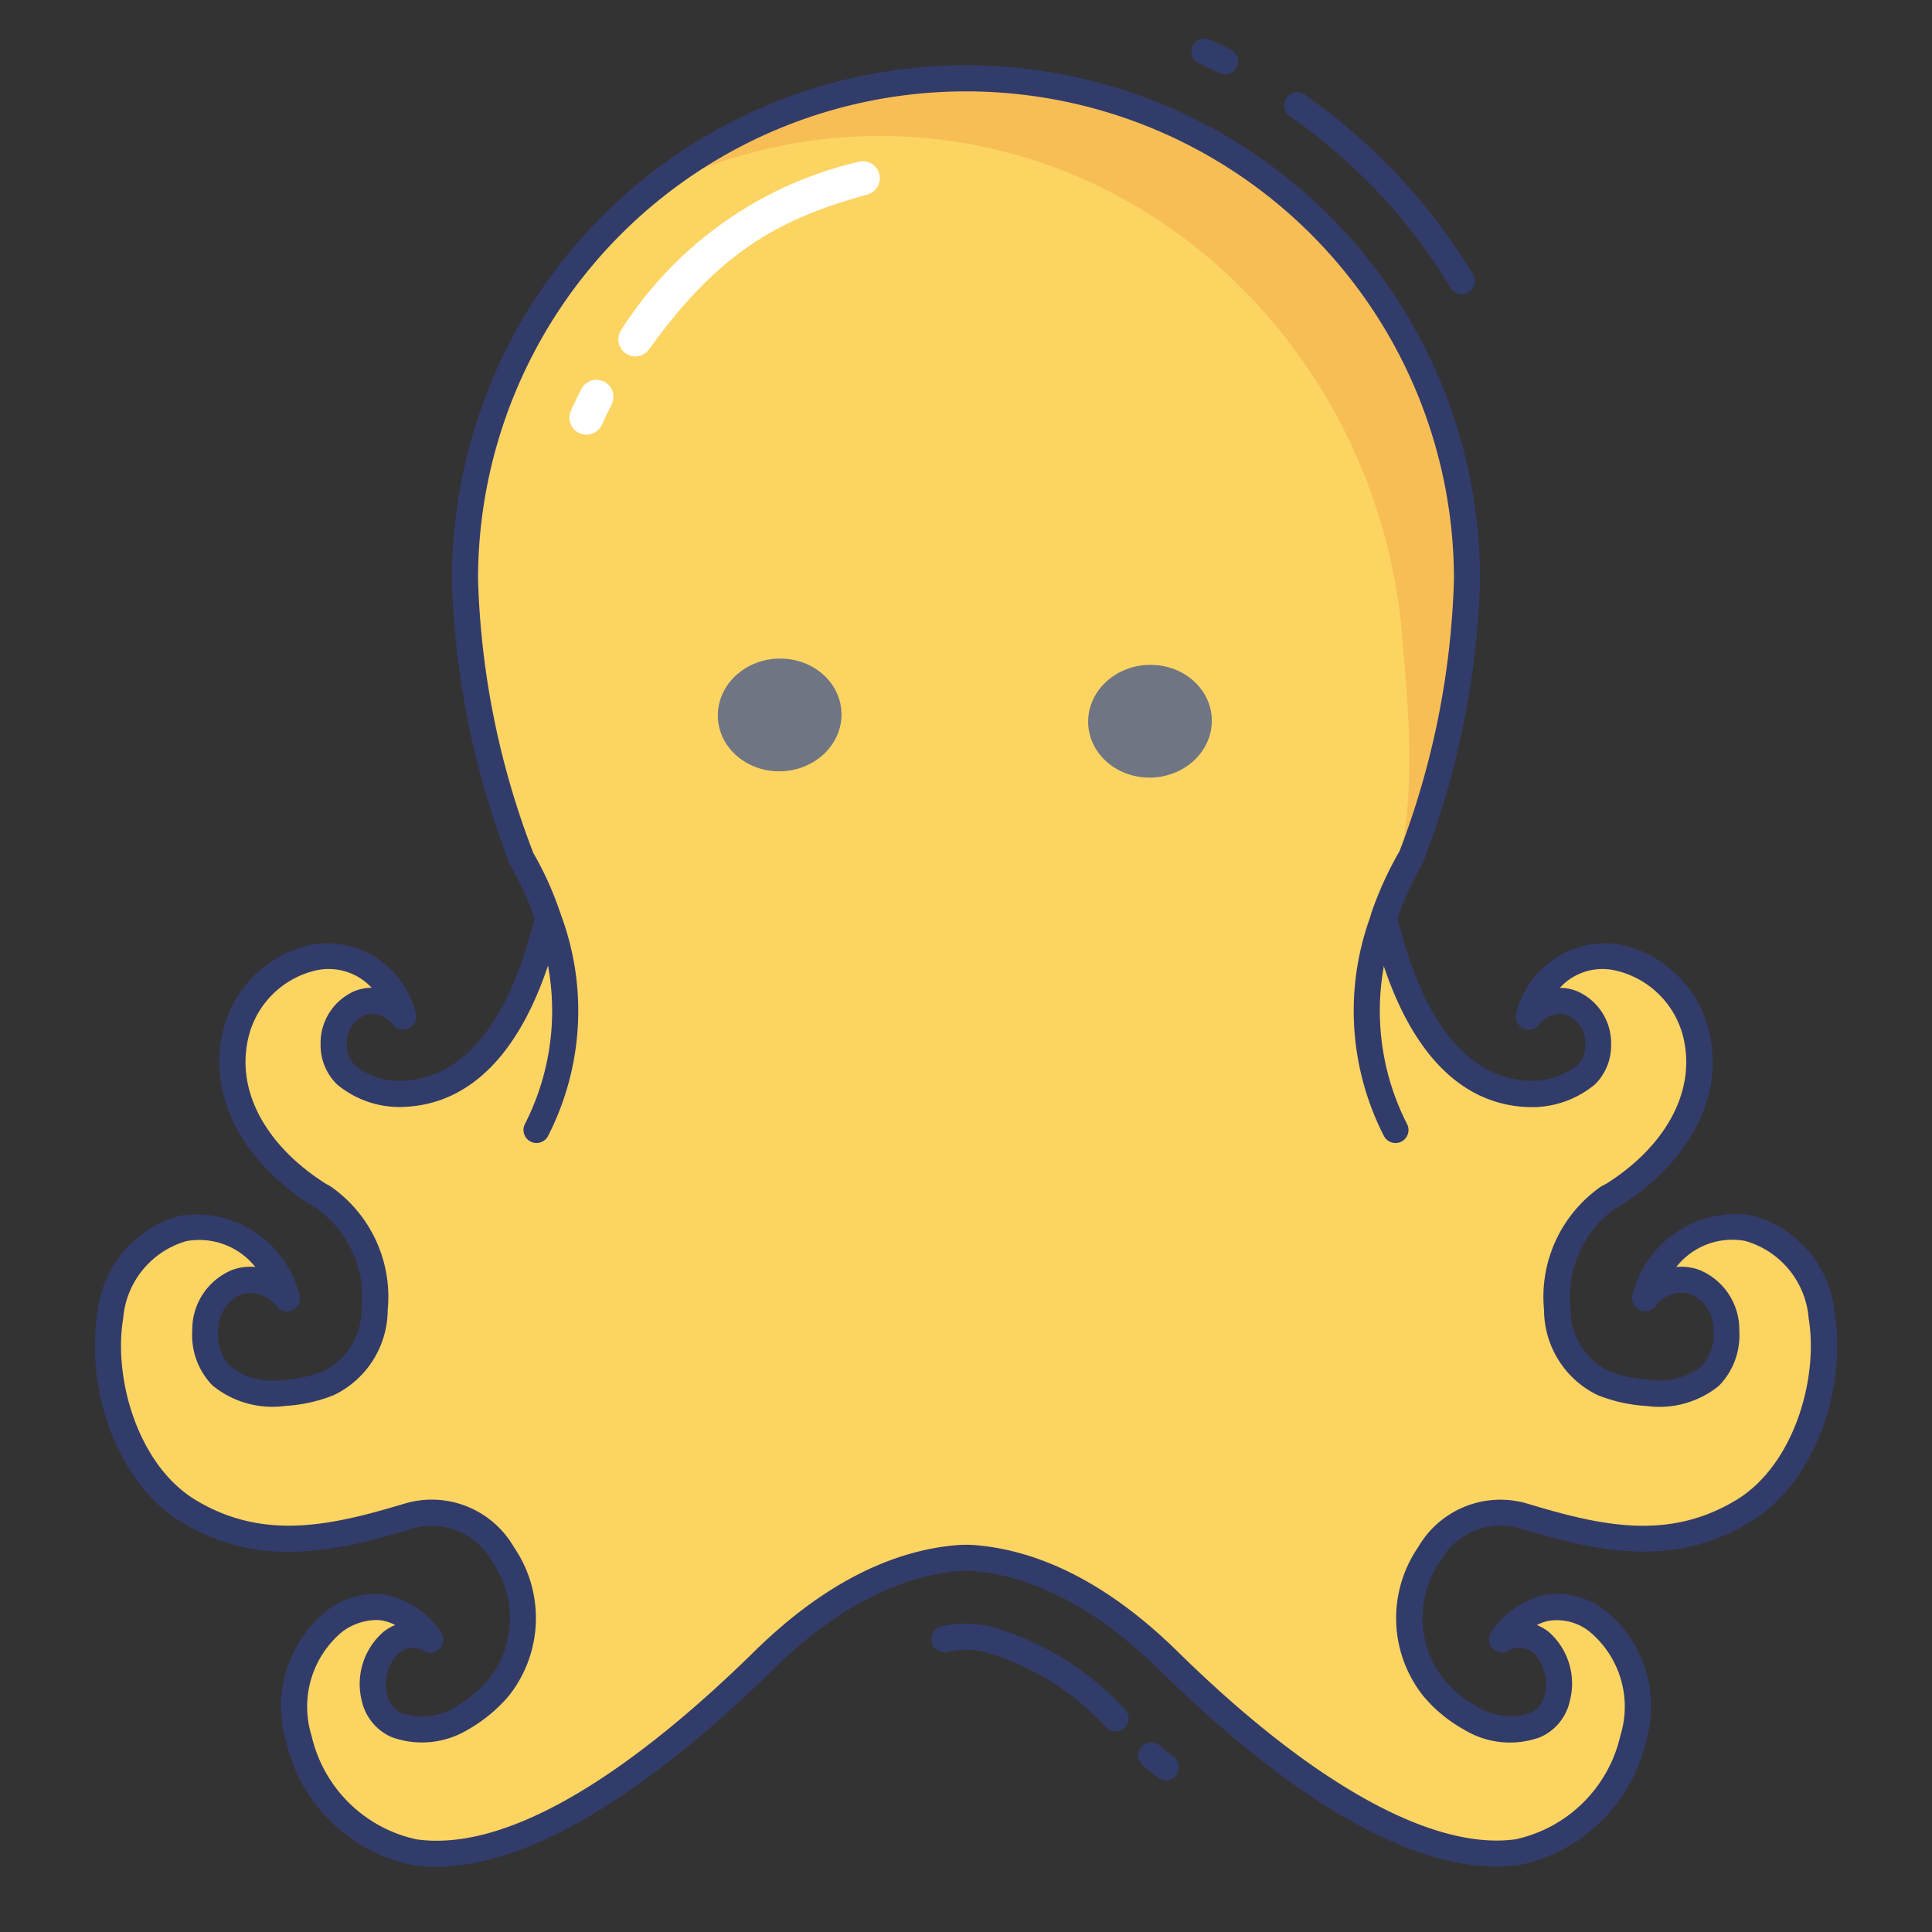 <svg height="512" viewBox="0 0 74 74" width="512" xmlns="http://www.w3.org/2000/svg"><rect x="0" y="0" width="74" height="74" fill="#333333" stroke="none"/><g id="line_color" data-name="line color"><path d="m66.77 57.88c-2.86 1.73-5.73 1-8.44.18-3.27-.99-5.77 3.79-3.44 6.56a5.031 5.031 0 0 0 1.45 1.2c1.27.7 2.97.62 3.31-.79.34-1.37-.7-2.95-2.12-2.23a2.485 2.485 0 0 1 3.64-.72c3.12 2.36 1.19 8.1-3.04 8.86-4.41.62-9.95-3.98-13.3-7.26a12.541 12.541 0 0 0 -7.48-4 4.086 4.086 0 0 0 -.7 0 12.569 12.569 0 0 0 -7.48 4c-3.35 3.28-8.88 7.88-13.3 7.26-4.23-.76-6.15-6.5-3.04-8.86a2.5 2.5 0 0 1 3.65.72c-1.42-.72-2.47.86-2.14 2.23.35 1.41 2.05 1.49 3.33.79a5.314 5.314 0 0 0 1.45-1.2c2.33-2.77-.17-7.55-3.44-6.56-2.72.82-5.58 1.55-8.45-.18-3.73-2.26-4.45-9.91-.17-10.84 3.04-.45 3.93 2.69 3.93 2.69-1.38-1.53-3.12-.37-3.13 1.24-.01 1.93 1.36 2.47 3.04 2.38a5.355 5.355 0 0 0 1.7-.38c2.47-1.02 2.29-5.61-.21-7.11l-.17-.09c-4.99-3.16-3.78-8.33-.13-9.11 2.6-.4 3.35 2.28 3.35 2.28a1.484 1.484 0 0 0 -2.66 1.07c.01 1.68 2.06 1.9 2.56 1.89 3.48-.06 5-3.99 5.65-6.76a12.686 12.686 0 0 0 -1.03-2.29 31.928 31.928 0 0 1 -2.15-10.66 19.19 19.19 0 0 1 38.38 0 31.928 31.928 0 0 1 -2.15 10.66 12.9 12.9 0 0 0 -1.03 2.28v.01c.65 2.77 2.15 6.7 5.64 6.76.51.01 2.57-.21 2.57-1.89a1.484 1.484 0 0 0 -2.66-1.07s.76-2.68 3.35-2.28c3.65.78 4.86 5.95-.13 9.11l-.17.09c-2.5 1.5-2.68 6.09-.22 7.11a5.48 5.48 0 0 0 1.72.38c1.67.09 3.03-.45 3.02-2.38-.01-1.61-1.75-2.77-3.12-1.24 0 0 .89-3.14 3.94-2.69 4.27.93 3.55 8.58-.18 10.84z" fill="#fcd462"/><path d="m56.19 22.19a31.928 31.928 0 0 1 -2.15 10.66 12.279 12.279 0 0 0 -.96 2.1c1.29-3.65.89-7.39.63-10.55-.86-10.57-9.41-19.19-20.01-19.19a19.14 19.14 0 0 0 -8.98 2.23 19.193 19.193 0 0 1 31.47 14.75z" fill="#f7be56"/><path d="m20.55 43.78a.494.494 0 0 1 -.247-.066.5.5 0 0 1 -.187-.682 9.535 9.535 0 0 0 .4-7.73.5.5 0 0 1 .946-.324 10.517 10.517 0 0 1 -.479 8.549.5.5 0 0 1 -.433.253z" fill="#323c6b"/><path d="m53.451 43.78a.5.5 0 0 1 -.435-.252 10.517 10.517 0 0 1 -.479-8.549.5.5 0 0 1 .946.324 9.535 9.535 0 0 0 .4 7.73.5.5 0 0 1 -.187.682.494.494 0 0 1 -.245.065z" fill="#323c6b"/><path d="m24.333 13.65a.65.65 0 0 1 -.527-1.029 14.736 14.736 0 0 1 9.068-6.421.65.65 0 1 1 .347 1.253c-3.32.918-5.635 2.134-8.359 5.924a.649.649 0 0 1 -.529.273z" fill="#fff"/><path d="m22.46 16.65a.651.651 0 0 1 -.594-.914c.125-.281.257-.558.4-.832a.65.65 0 1 1 1.16.587c-.128.253-.251.51-.367.771a.65.65 0 0 1 -.599.388z" fill="#fff"/><ellipse cx="29.877" cy="27.372" fill="#707583" rx="2.369" ry="2.159" transform="matrix(.999 -.043 .043 .999 -1.161 1.324)"/><ellipse cx="44.062" cy="27.607" fill="#707583" rx="2.369" ry="2.159" transform="matrix(.999 -.043 .043 .999 -1.158 1.94)"/><g fill="#323c6b"><path d="m44.653 68.19a.5.5 0 0 1 -.307-.105c-.189-.147-.381-.306-.574-.467a.5.5 0 0 1 .642-.767c.184.153.366.3.546.444a.5.5 0 0 1 -.308.895z"/><path d="m42.727 66.316a.5.5 0 0 1 -.351-.144 10.112 10.112 0 0 0 -4.664-2.9 3.226 3.226 0 0 0 -1.43 0 .5.5 0 1 1 -.221-.976 4.228 4.228 0 0 1 1.867 0 11.066 11.066 0 0 1 5.149 3.168.5.5 0 0 1 -.351.856z"/><path d="m55.994 11.266a.5.5 0 0 1 -.428-.241 21.76 21.76 0 0 0 -6.166-6.579.5.5 0 1 1 .574-.819 22.774 22.774 0 0 1 6.447 6.88.5.5 0 0 1 -.427.759z"/><path d="m46.917 2.851a.5.5 0 0 1 -.223-.053c-.253-.127-.509-.25-.768-.368a.5.5 0 0 1 .415-.91q.4.185.8.384a.5.5 0 0 1 -.224.947z"/><path d="m16.693 71.5a6.439 6.439 0 0 1 -.893-.061 6.281 6.281 0 0 1 -4.839-4.726 4.71 4.71 0 0 1 1.566-5.028 3.024 3.024 0 0 1 2.309-.589 3.426 3.426 0 0 1 2.056 1.425.5.5 0 0 1 -.639.728.835.835 0 0 0 -.958.05 1.663 1.663 0 0 0 -.47 1.617.989.989 0 0 0 .586.714 2.434 2.434 0 0 0 2.018-.246 4.821 4.821 0 0 0 1.31-1.084 3.794 3.794 0 0 0 .115-4.479 2.644 2.644 0 0 0 -3.029-1.279c-2.976.9-5.893 1.555-8.854-.23-2.6-1.574-3.687-5.289-3.24-7.971a4.273 4.273 0 0 1 3.222-3.786 4.08 4.08 0 0 1 4.517 3.042.5.5 0 0 1 -.852.471 1.256 1.256 0 0 0 -1.393-.485 1.488 1.488 0 0 0 -.866 1.393 1.787 1.787 0 0 0 .47 1.375 2.7 2.7 0 0 0 2.043.5 4.827 4.827 0 0 0 1.536-.343 2.636 2.636 0 0 0 1.442-2.408 4.155 4.155 0 0 0 -1.717-3.812l-.146-.077c-2.631-1.665-3.93-4.054-3.508-6.412a4.451 4.451 0 0 1 3.508-3.629 3.515 3.515 0 0 1 3.936 2.634.5.5 0 0 1 -.852.471 1.008 1.008 0 0 0 -1.115-.389 1.18 1.18 0 0 0 -.675 1.119 1.088 1.088 0 0 0 .331.815 2.663 2.663 0 0 0 1.719.579c3-.052 4.451-3.386 5.14-6.235a12.185 12.185 0 0 0 -.944-2.066 32.576 32.576 0 0 1 -2.217-10.908 19.69 19.69 0 0 1 39.38 0 32.582 32.582 0 0 1 -2.181 10.833 13.249 13.249 0 0 0 -.98 2.136c.688 2.851 2.134 6.189 5.13 6.241a2.826 2.826 0 0 0 1.737-.582 1.074 1.074 0 0 0 .324-.809 1.182 1.182 0 0 0 -.675-1.123 1 1 0 0 0 -1.115.389.5.5 0 0 1 -.851-.472 3.521 3.521 0 0 1 3.907-2.638 4.46 4.46 0 0 1 3.536 3.635c.421 2.357-.877 4.747-3.475 6.392l-.2.109a4.159 4.159 0 0 0 -1.695 3.8 2.668 2.668 0 0 0 1.432 2.4 4.938 4.938 0 0 0 1.561.343 2.676 2.676 0 0 0 2.018-.5 1.794 1.794 0 0 0 .47-1.38 1.487 1.487 0 0 0 -.867-1.393 1.238 1.238 0 0 0 -1.38.484.5.5 0 0 1 -.854-.47 4.08 4.08 0 0 1 4.494-3.048 4.272 4.272 0 0 1 3.247 3.788c.447 2.684-.643 6.4-3.241 7.975-2.958 1.79-5.87 1.13-8.844.231a2.648 2.648 0 0 0 -3.029 1.279 3.8 3.8 0 0 0 .117 4.481 4.547 4.547 0 0 0 1.309 1.083 2.433 2.433 0 0 0 2 .246.979.979 0 0 0 .58-.714 1.656 1.656 0 0 0 -.457-1.618.828.828 0 0 0 -.952-.049.5.5 0 0 1 -.648-.713 3.382 3.382 0 0 1 2.011-1.426 2.986 2.986 0 0 1 2.334.565 4.708 4.708 0 0 1 1.591 5.035 6.281 6.281 0 0 1 -4.826 4.73c-4.475.629-9.938-3.674-13.738-7.395-2.371-2.349-4.784-3.646-7.175-3.859a3.583 3.583 0 0 0 -.6 0c-2.406.215-4.819 1.513-7.187 3.858-3.547 3.478-8.549 7.466-12.825 7.466zm-2.332-9.447a2.224 2.224 0 0 0 -1.249.444 3.736 3.736 0 0 0 -1.179 3.983 5.263 5.263 0 0 0 4.024 3.972c4.038.565 9.223-3.562 12.862-7.125 2.535-2.512 5.155-3.906 7.785-4.141a4.546 4.546 0 0 1 .8 0c2.615.232 5.235 1.626 7.773 4.142 5.143 5.035 9.724 7.561 12.878 7.12a5.262 5.262 0 0 0 4.011-3.976 3.732 3.732 0 0 0 -1.2-3.99 2 2 0 0 0 -1.548-.4 1.746 1.746 0 0 0 -.452.161 1.831 1.831 0 0 1 .462.27 2.633 2.633 0 0 1 .8 2.638 1.968 1.968 0 0 1 -1.147 1.392 3.374 3.374 0 0 1 -2.889-.285 5.541 5.541 0 0 1 -1.594-1.318 4.8 4.8 0 0 1 -.184-5.673 3.641 3.641 0 0 1 4.154-1.685c2.853.863 5.426 1.448 8.036-.129 2.206-1.336 3.156-4.651 2.772-6.955a3.358 3.358 0 0 0 -2.44-2.969 2.722 2.722 0 0 0 -2.63 1 1.972 1.972 0 0 1 .9.119 2.469 2.469 0 0 1 1.513 2.322 2.766 2.766 0 0 1 -.78 2.11 3.618 3.618 0 0 1 -2.767.773 6.01 6.01 0 0 1 -1.881-.417 3.634 3.634 0 0 1 -2.05-3.256 5.149 5.149 0 0 1 2.2-4.746l.193-.1c2.208-1.4 3.339-3.408 2.992-5.352a3.469 3.469 0 0 0 -2.732-2.827 2.206 2.206 0 0 0 -2.051.684 1.716 1.716 0 0 1 .654.123 2.168 2.168 0 0 1 1.312 2.058 2.08 2.08 0 0 1 -.624 1.52 3.787 3.787 0 0 1 -2.457.867c-2.916-.05-5.032-2.521-6.117-7.146a.5.5 0 0 1 -.013-.114.556.556 0 0 1 .026-.17 13.376 13.376 0 0 1 1.082-2.377 31.571 31.571 0 0 0 2.084-10.41 18.69 18.69 0 0 0 -37.38 0 31.558 31.558 0 0 0 2.12 10.487 12.459 12.459 0 0 1 1.035 2.306.5.5 0 0 1 .012.272c-1.085 4.624-3.2 7.095-6.128 7.146a3.743 3.743 0 0 1 -2.436-.862 2.094 2.094 0 0 1 -.633-1.525 2.166 2.166 0 0 1 1.311-2.057 1.763 1.763 0 0 1 .645-.123 2.244 2.244 0 0 0 -2.07-.679 3.459 3.459 0 0 0 -2.7 2.822c-.348 1.943.783 3.951 3.025 5.371l.136.07a5.15 5.15 0 0 1 2.223 4.758 3.638 3.638 0 0 1 -2.056 3.256 5.854 5.854 0 0 1 -1.858.417 3.628 3.628 0 0 1 -2.792-.778 2.757 2.757 0 0 1 -.78-2.1 2.471 2.471 0 0 1 1.51-2.322 1.994 1.994 0 0 1 .905-.121 2.749 2.749 0 0 0 -2.642-.99 3.359 3.359 0 0 0 -2.419 2.962c-.384 2.3.566 5.615 2.771 6.951 2.612 1.575 5.191.99 8.046.129a3.636 3.636 0 0 1 4.153 1.685 4.8 4.8 0 0 1 -.186 5.675 5.826 5.826 0 0 1 -1.588 1.314 3.405 3.405 0 0 1 -2.9.287 1.985 1.985 0 0 1 -1.156-1.392 2.646 2.646 0 0 1 .821-2.639 1.849 1.849 0 0 1 .459-.268 1.768 1.768 0 0 0 -.483-.168 1.6 1.6 0 0 0 -.293-.025z"/></g></g></svg>